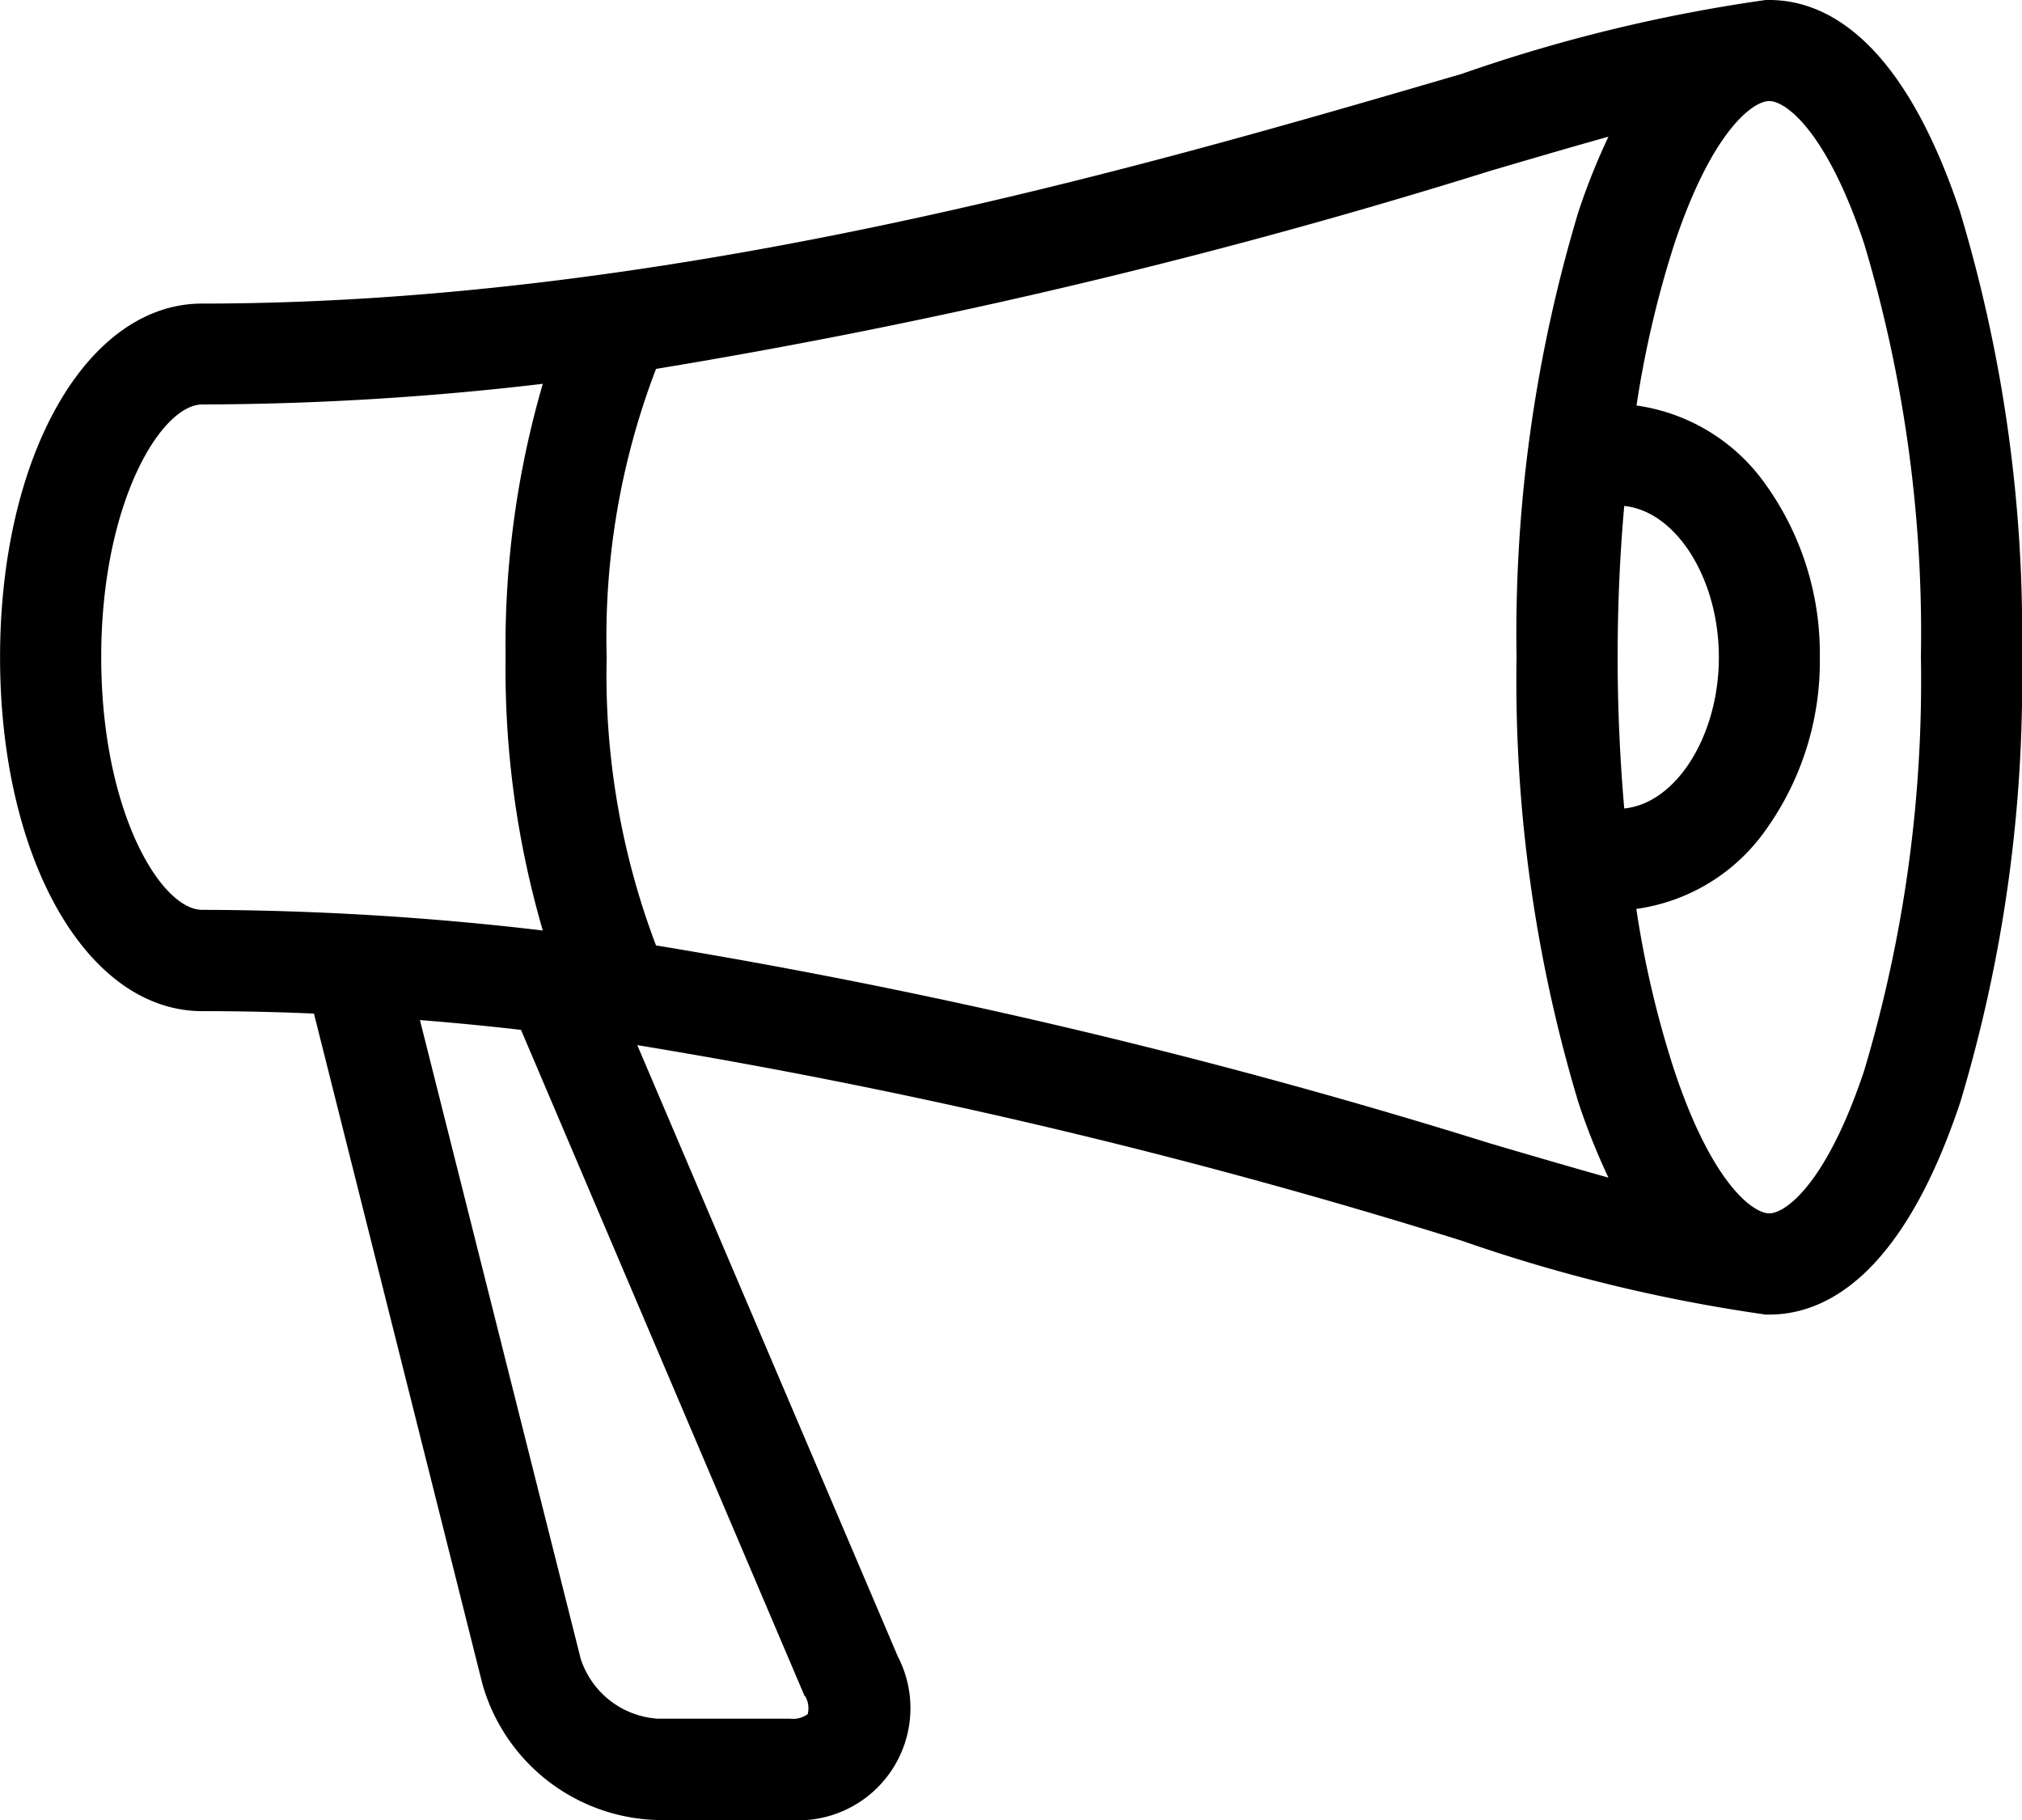 <svg xmlns="http://www.w3.org/2000/svg" width="30.643" height="27.579" viewBox="0 0 30.643 27.579"><path d="M29.706,4.216C28.82,1.558,27.644,1,26.812,1c-.017,0-.035,0-.054,0a24.189,24.189,0,0,0-4.608,1.12C17.425,3.5,10.285,5.6,3.063,5.6,1.317,5.6,0,7.9,0,10.96s1.318,5.362,3.064,5.362c.565,0,1.131.012,1.693.037L7.309,26.514a2.835,2.835,0,0,0,2.649,2.065h2.012A1.7,1.7,0,0,0,13.605,26.1L9.657,16.837A91.622,91.622,0,0,1,22.15,19.8a24.313,24.313,0,0,0,4.608,1.12l.054,0c.83,0,2.007-.558,2.894-3.216a22.175,22.175,0,0,0,.936-6.743,22.175,22.175,0,0,0-.936-6.743Zm-5.192,6.743c0-.786.034-1.555.1-2.292.786.08,1.434,1.1,1.434,2.292s-.647,2.214-1.434,2.292c-.064-.737-.1-1.506-.1-2.292Zm-22.981,0c0-2.338.907-3.83,1.532-3.83a44.885,44.885,0,0,0,5.16-.313,14.2,14.2,0,0,0-.564,4.143A14.146,14.146,0,0,0,8.225,15.1a44.885,44.885,0,0,0-5.16-.313C2.44,14.789,1.533,13.3,1.533,10.958ZM12.2,26.7a.366.366,0,0,1,.04.273.366.366,0,0,1-.267.07H9.959A1.318,1.318,0,0,1,8.8,26.138L6.363,16.457c.513.041,1.025.09,1.532.149l4.3,10.1ZM9.942,15.33a11.564,11.564,0,0,1-.749-4.371,11.356,11.356,0,0,1,.748-4.369,92.932,92.932,0,0,0,12.64-3c.636-.187,1.243-.365,1.794-.519a9.988,9.988,0,0,0-.457,1.144,22.175,22.175,0,0,0-.936,6.743,22.175,22.175,0,0,0,.936,6.743,9.987,9.987,0,0,0,.457,1.144c-.552-.155-1.158-.332-1.794-.519a93.218,93.218,0,0,0-12.64-3Zm18.31,1.888c-.571,1.716-1.192,2.168-1.44,2.168s-.869-.453-1.44-2.168a15.24,15.24,0,0,1-.575-2.445,2.884,2.884,0,0,0,1.955-1.187,4.389,4.389,0,0,0,.826-2.626,4.4,4.4,0,0,0-.826-2.626A2.884,2.884,0,0,0,24.8,7.145,15.616,15.616,0,0,1,25.372,4.7c.571-1.716,1.192-2.169,1.44-2.169s.869.453,1.44,2.168a20.624,20.624,0,0,1,.858,6.259,20.624,20.624,0,0,1-.858,6.259Z" transform="translate(0.001 -1)"/></svg>